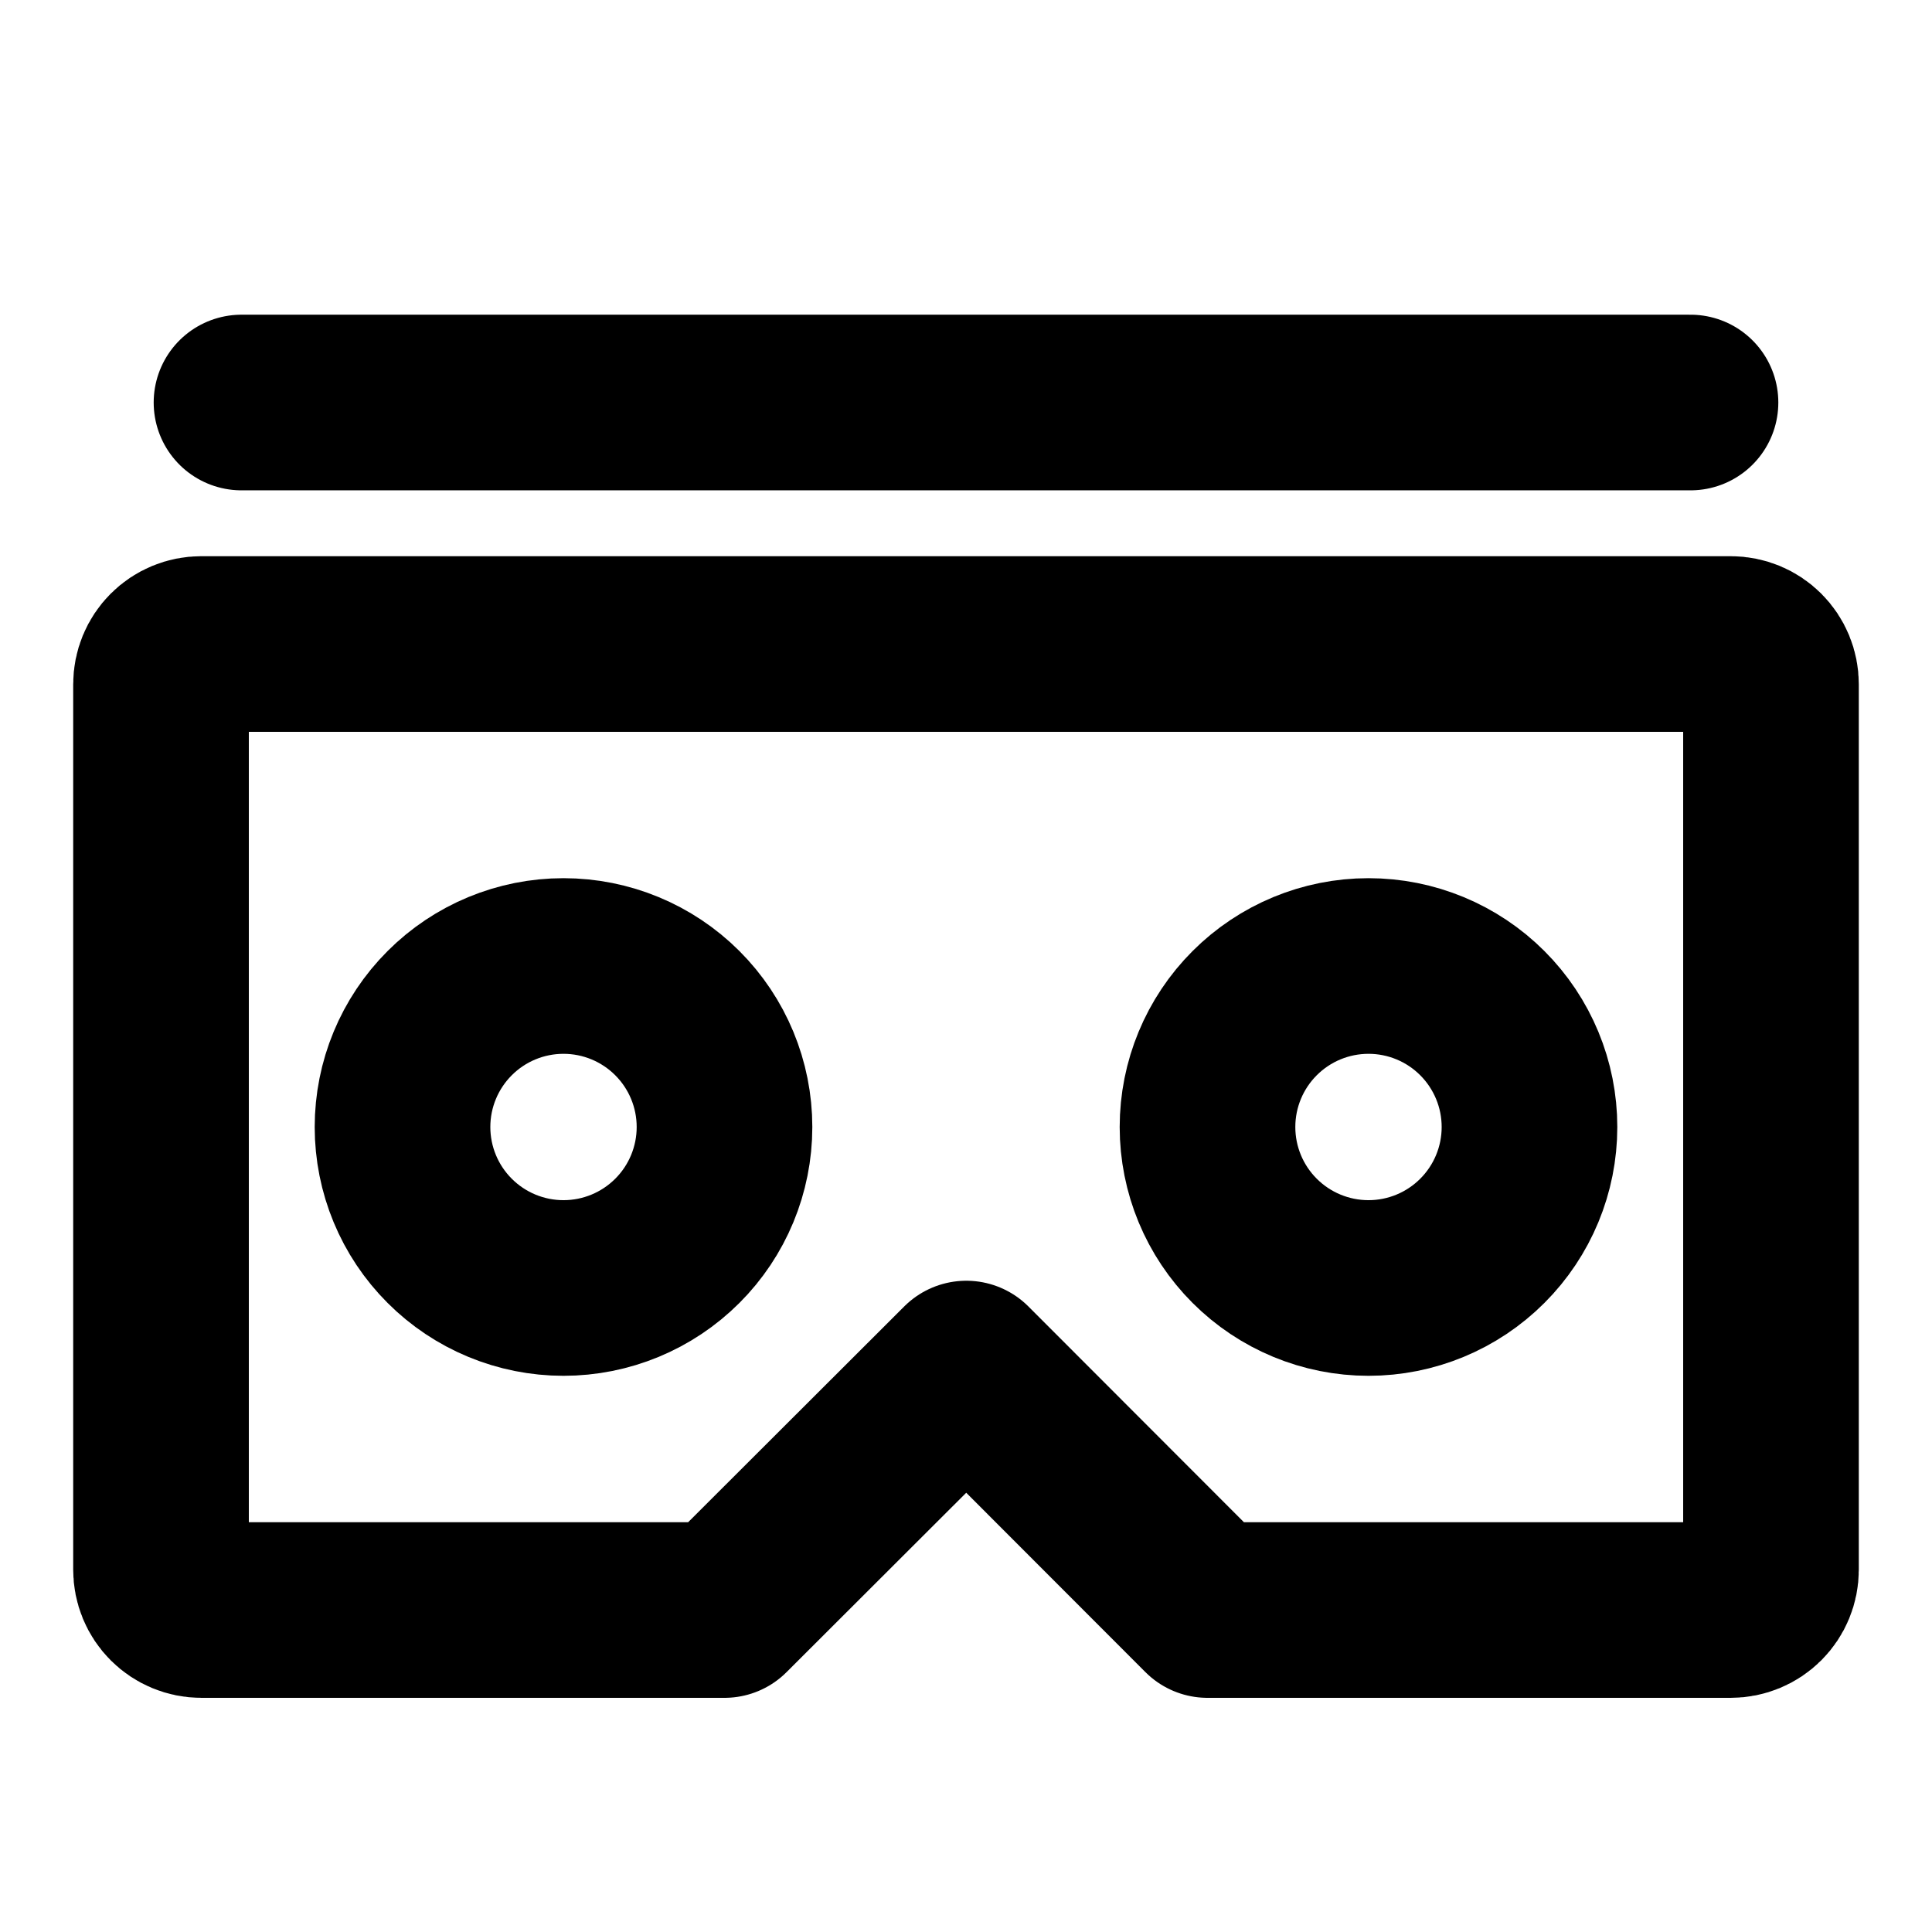 <svg width="44" height="44" viewBox="0 0 44 44" fill="none" xmlns="http://www.w3.org/2000/svg">
<path d="M4.583 14.667H39.417C39.66 14.667 39.893 14.763 40.065 14.935C40.237 15.107 40.333 15.34 40.333 15.583V35.75C40.333 35.993 40.237 36.226 40.065 36.398C39.893 36.57 39.66 36.667 39.417 36.667H27.5L22.007 31.168L16.5 36.667H4.583C4.34 36.667 4.107 36.57 3.935 36.398C3.763 36.226 3.667 35.993 3.667 35.75V15.583C3.667 15.34 3.763 15.107 3.935 14.935C4.107 14.763 4.34 14.667 4.583 14.667Z" stroke="black" stroke-width="4" stroke-linejoin="round"/>
<path d="M12.833 29.333C13.806 29.333 14.738 28.947 15.426 28.259C16.114 27.572 16.5 26.639 16.5 25.667C16.5 24.694 16.114 23.762 15.426 23.074C14.738 22.386 13.806 22 12.833 22C11.861 22 10.928 22.386 10.241 23.074C9.553 23.762 9.167 24.694 9.167 25.667C9.167 26.639 9.553 27.572 10.241 28.259C10.928 28.947 11.861 29.333 12.833 29.333V29.333ZM31.167 29.333C32.139 29.333 33.072 28.947 33.759 28.259C34.447 27.572 34.833 26.639 34.833 25.667C34.833 24.694 34.447 23.762 33.759 23.074C33.072 22.386 32.139 22 31.167 22C30.194 22 29.262 22.386 28.574 23.074C27.886 23.762 27.5 24.694 27.5 25.667C27.5 26.639 27.886 27.572 28.574 28.259C29.262 28.947 30.194 29.333 31.167 29.333V29.333Z" stroke="black" stroke-width="4" stroke-linecap="round" stroke-linejoin="round"/>
<path d="M5.5 9.167H38.5" stroke="black" stroke-width="4" stroke-linecap="round" stroke-linejoin="round"/>
</svg>
